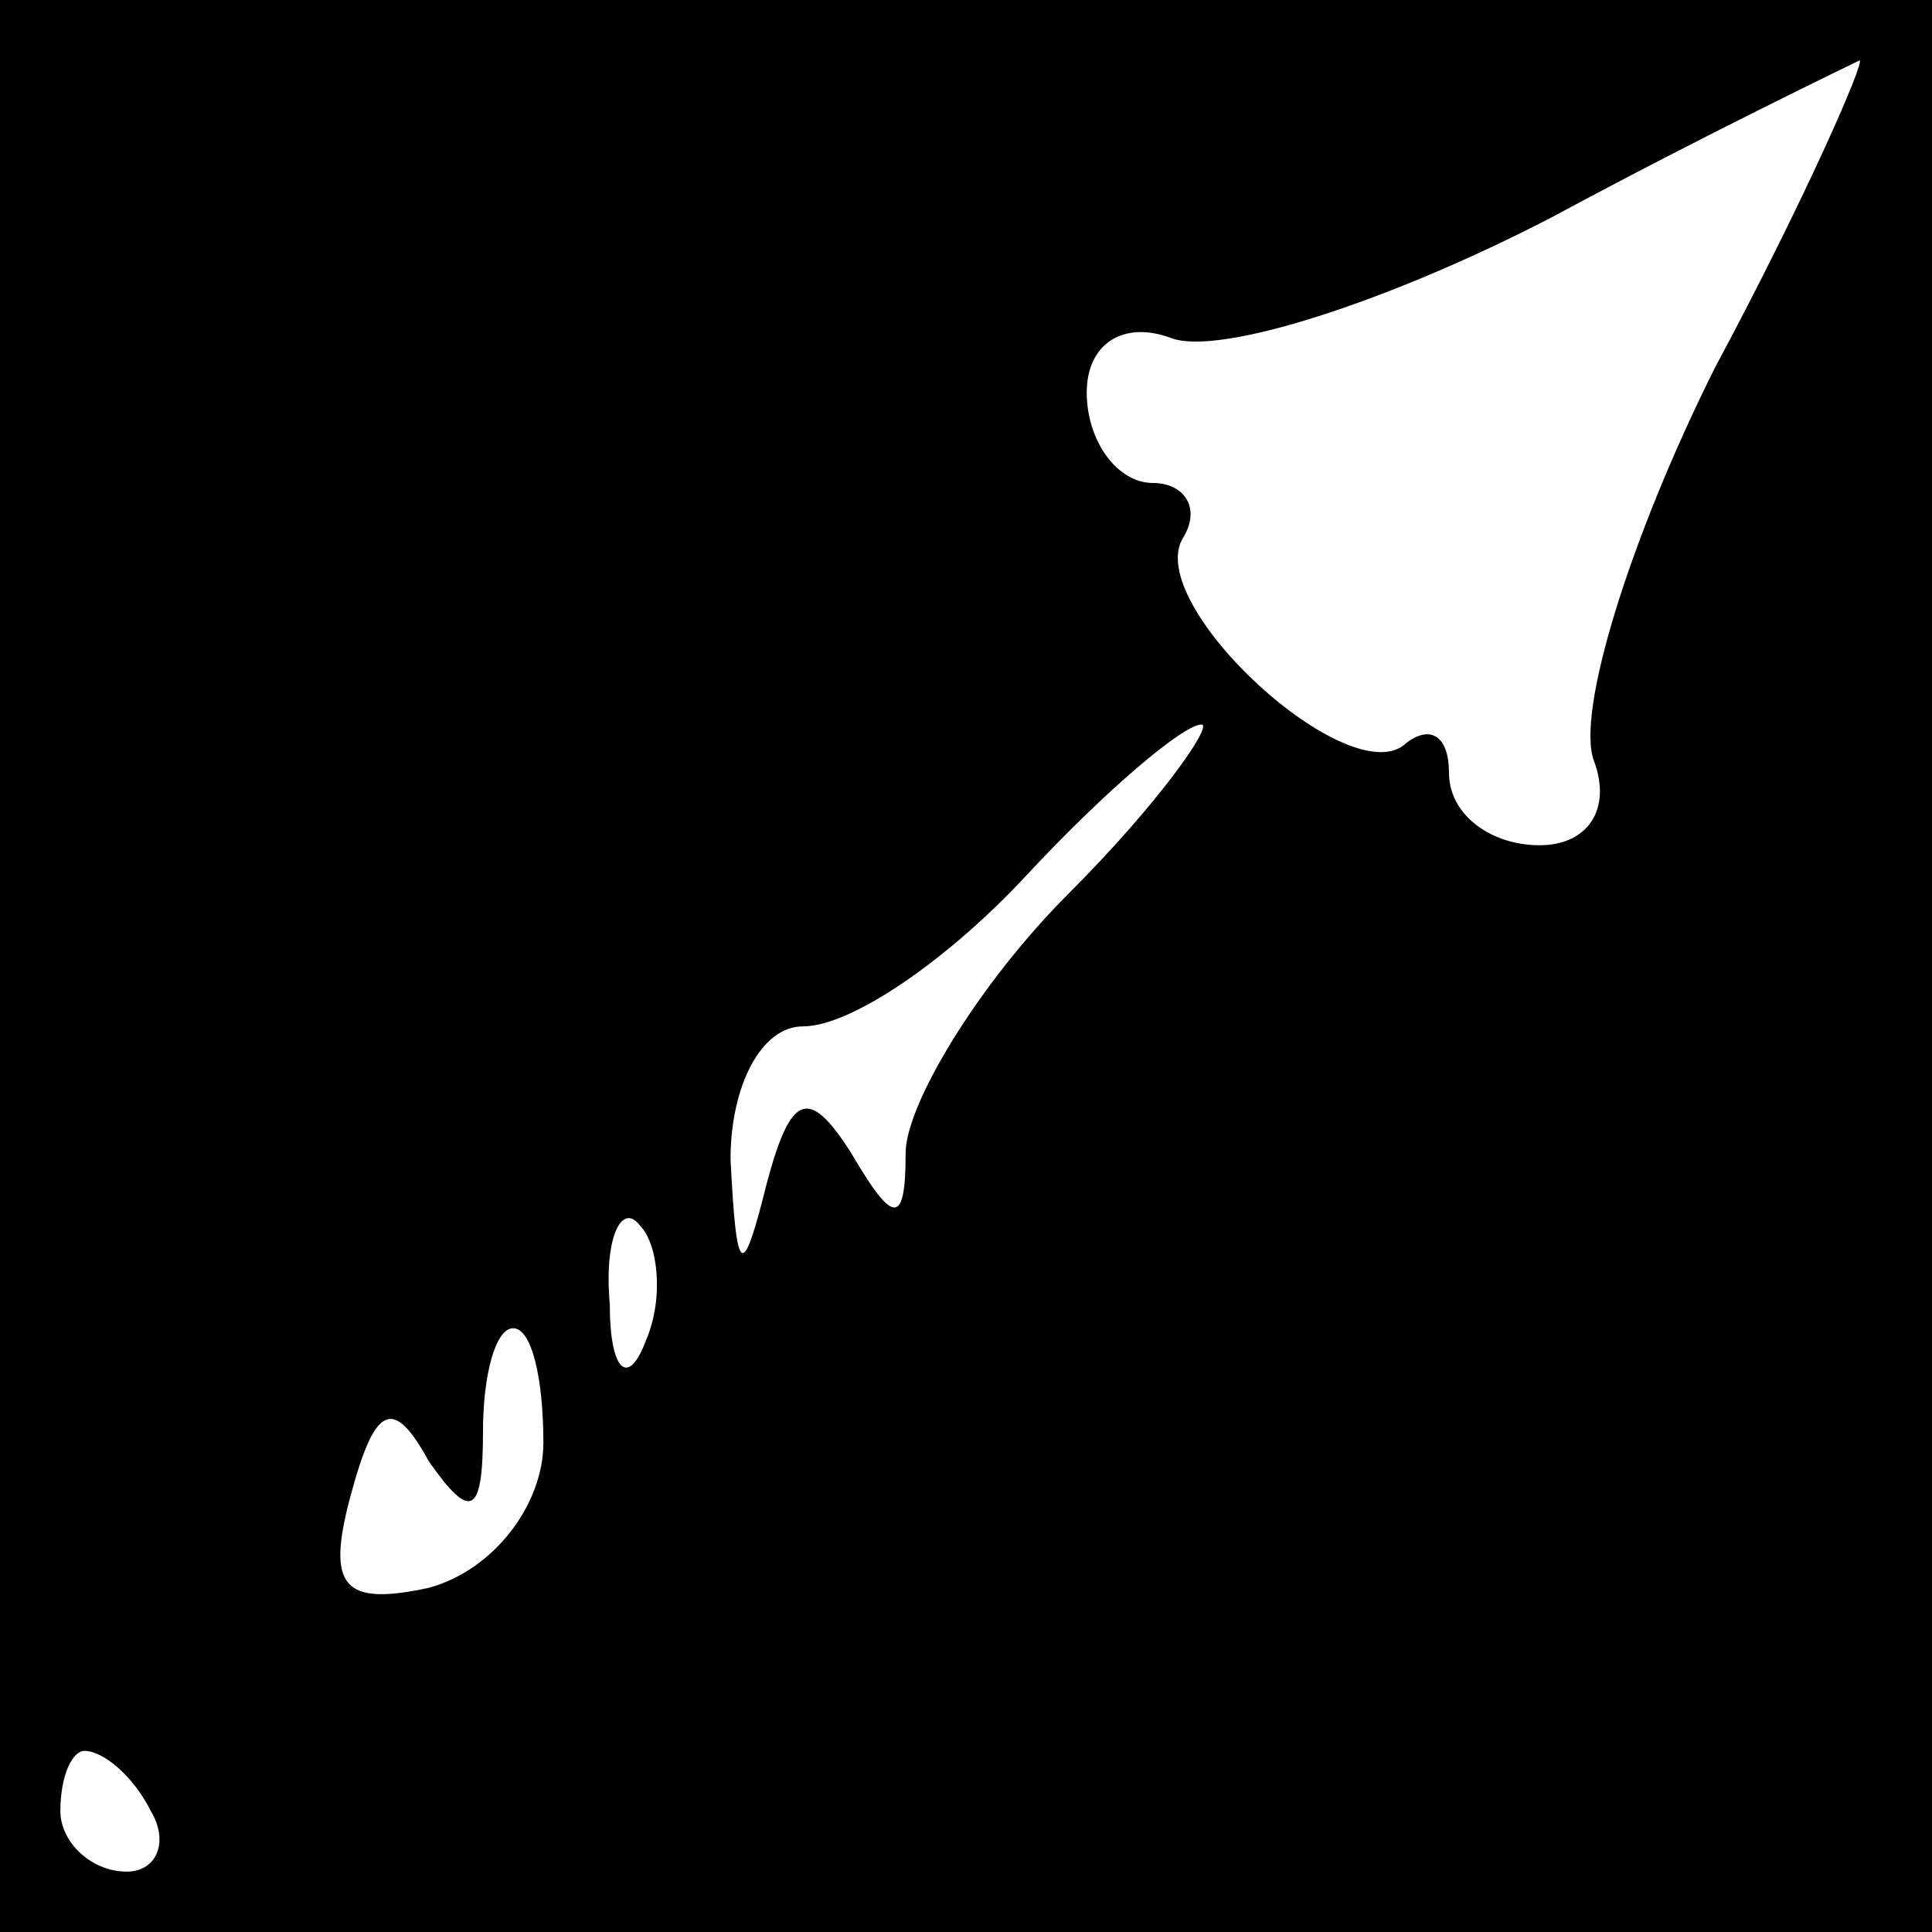 <?xml version="1.0" standalone="no"?>
<!DOCTYPE svg PUBLIC "-//W3C//DTD SVG 20010904//EN"
 "http://www.w3.org/TR/2001/REC-SVG-20010904/DTD/svg10.dtd">
<svg version="1.0" xmlns="http://www.w3.org/2000/svg"
 width="32pt" height="32pt" viewBox="0 0 32 32"
 preserveAspectRatio="xMidYMid meet">
<rect x="0" y="0" width="32" height="32" fill="#808080" stroke="none"/>
<g transform="translate(0,32) scale(0.1,-0.1)"
fill="#000000" stroke="none">
<path fill="#000000" stroke="none" d="M0 160 l0 -160 160 0 160 0 0 160 0
160 -160 0 -160 0 0 -160z"/>
<path fill="#ffffff" stroke="none" d="M284 259 c-14 -28 -23 -57 -20 -65 3
-8 -1 -14 -9 -14 -8 0 -15 5 -15 12 0 6 -3 8 -7 5 -9 -9 -44 23 -37 34 3 5 0
9 -5 9 -6 0 -11 7 -11 15 0 8 6 12 14 9 8 -3 36 6 63 20 26 14 49 25 51 26 1
0 -9 -23 -24 -51z"/>
<path fill="#ffffff" stroke="none" d="M177 172 c-15 -15 -27 -35 -27 -43 0
-12 -2 -12 -9 0 -7 11 -10 10 -14 -5 -4 -16 -5 -16 -6 4 0 12 5 22 12 22 8 0
24 11 37 25 13 14 26 25 29 25 2 0 -7 -13 -22 -28z"/>
<path fill="#ffffff" stroke="none" d="M107 98 c-3 -8 -6 -5 -6 6 -1 11 2 17
5 13 3 -3 4 -12 1 -19z"/>
<path fill="#ffffff" stroke="none" d="M90 81 c0 -10 -8 -21 -19 -24 -14 -3
-17 0 -13 15 4 15 7 17 13 6 7 -10 9 -9 9 5 0 9 2 17 5 17 3 0 5 -8 5 -19z"/>
<path fill="#ffffff" stroke="none" d="M25 20 c3 -5 1 -10 -4 -10 -6 0 -11 5
-11 10 0 6 2 10 4 10 3 0 8 -4 11 -10z"/>
</g>
</svg>
